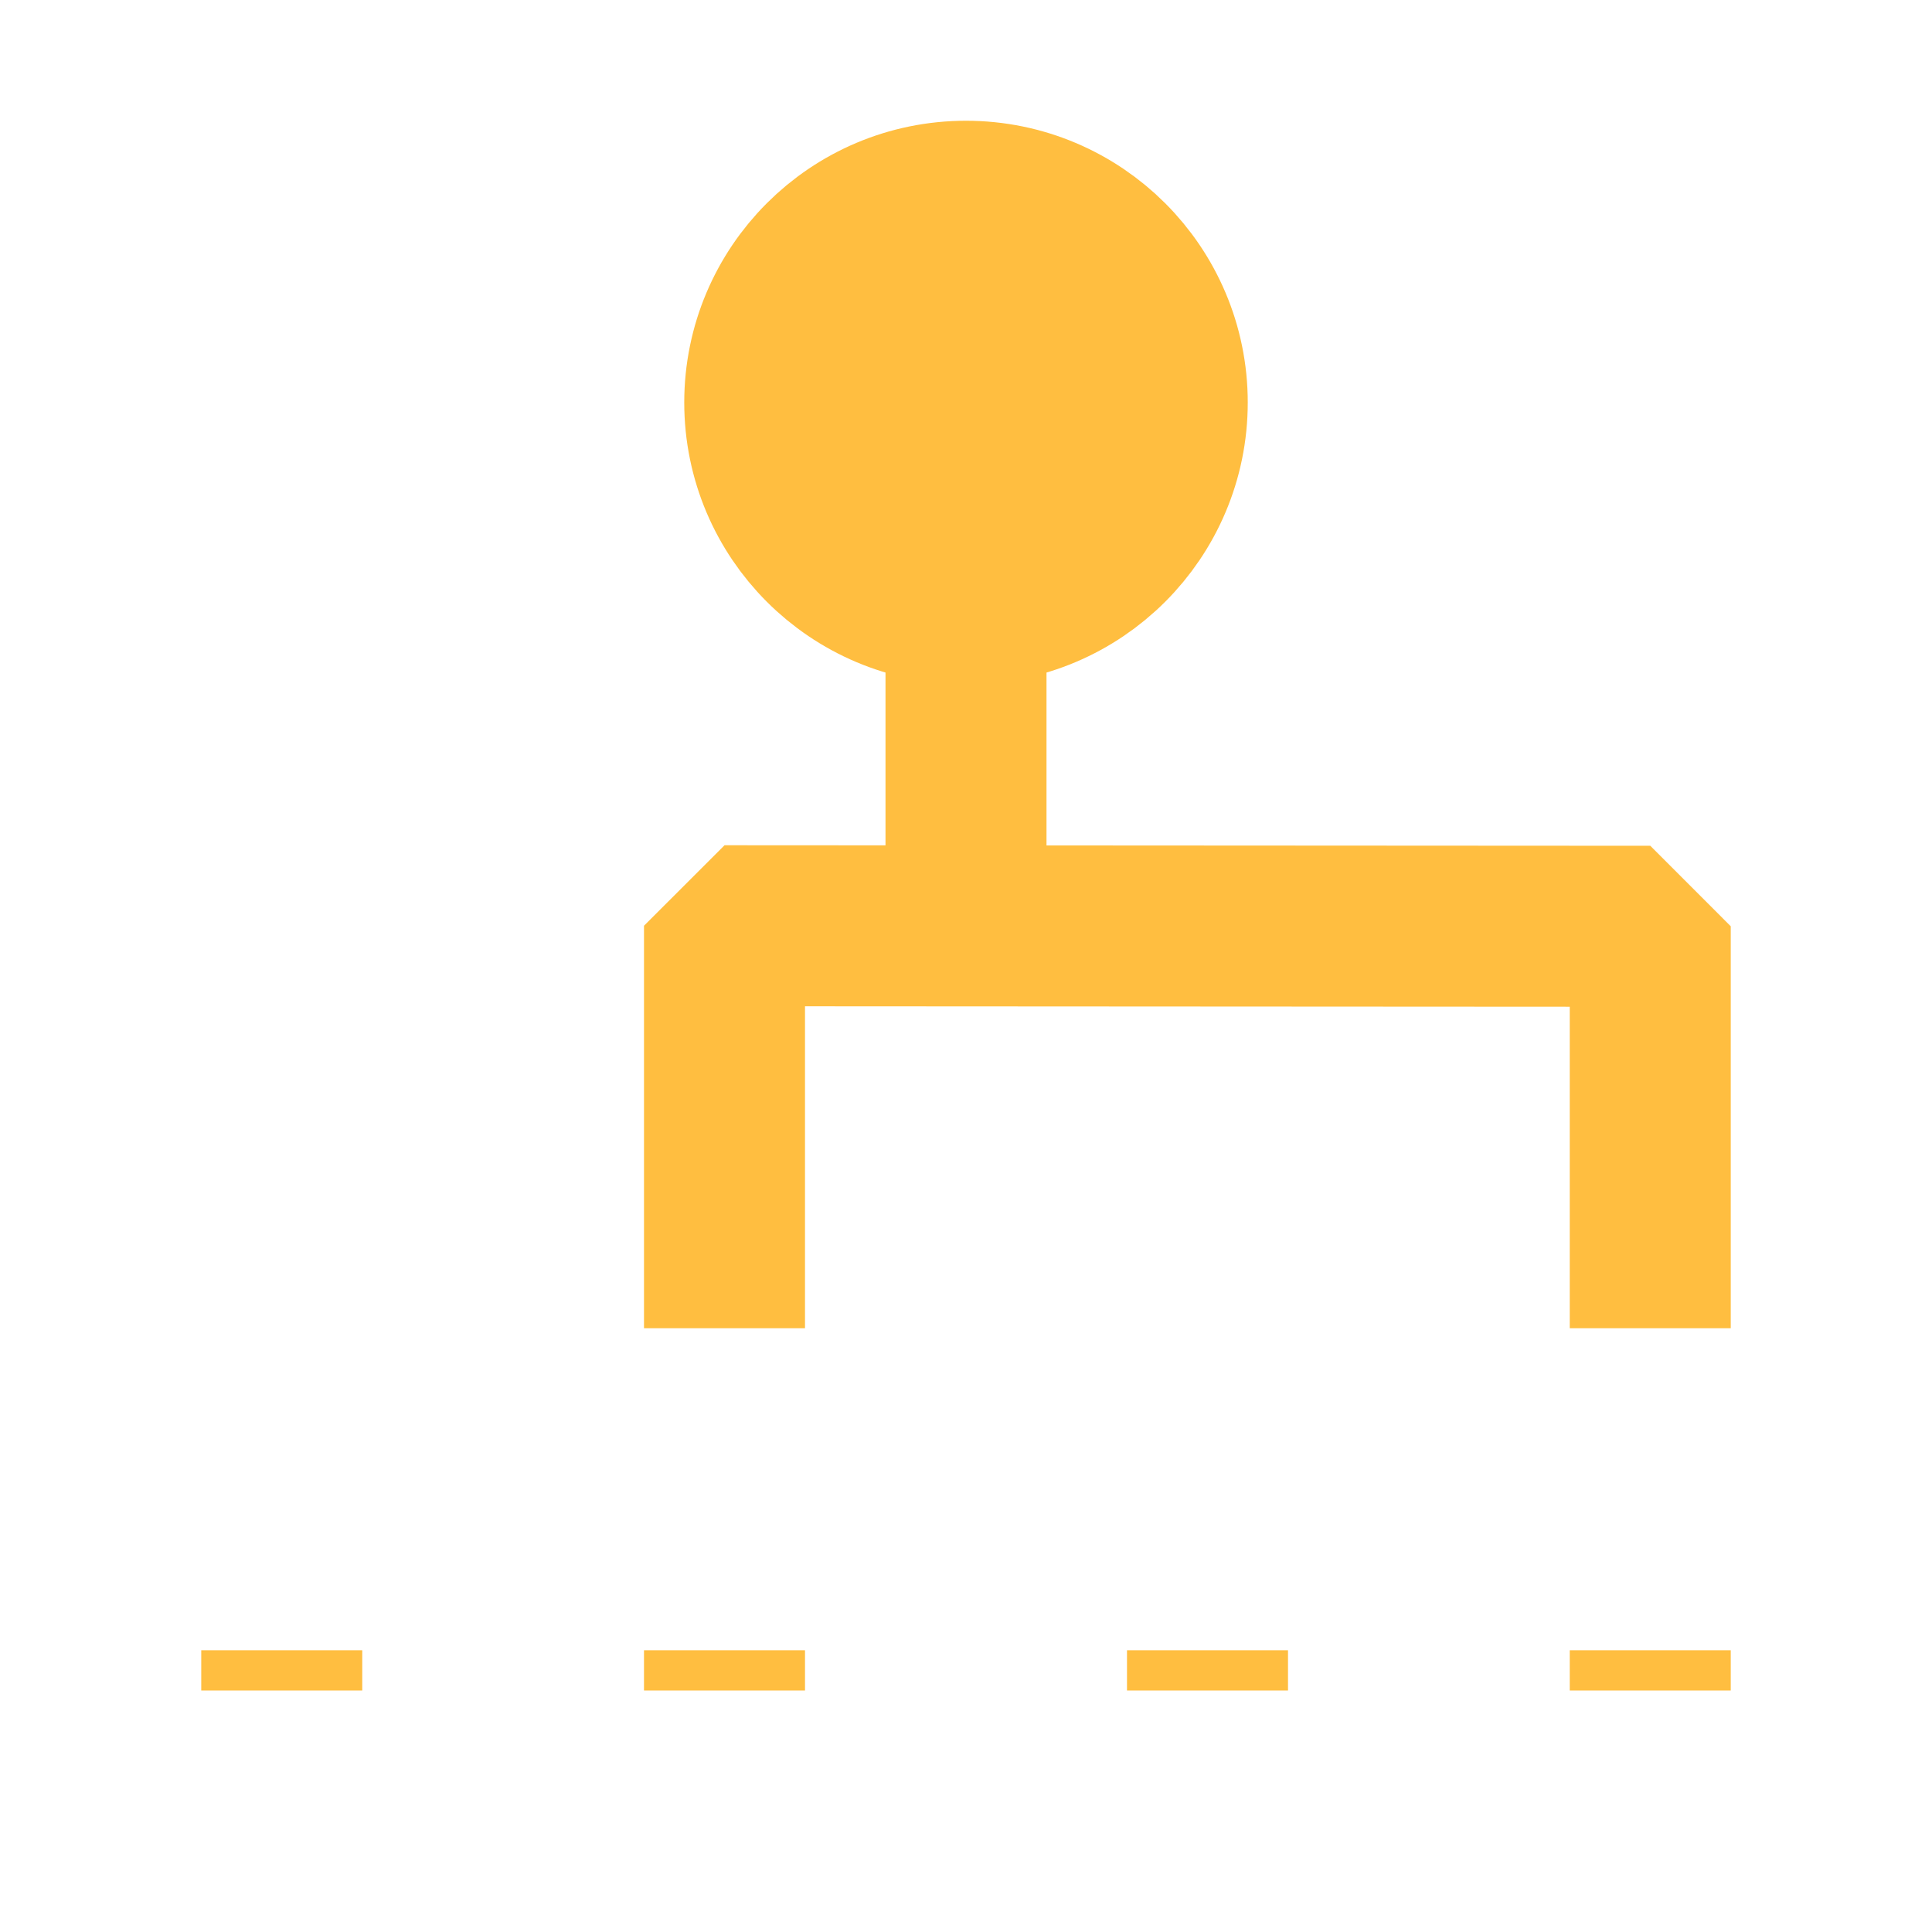 <?xml version="1.0" encoding="UTF-8"?><svg width="24" height="24" viewBox="0 0 48 48" fill="none" xmlns="http://www.w3.org/2000/svg"><path d="M24 15C26.761 15 29 12.761 29 10C29 7.239 26.761 5 24 5C21.239 5 19 7.239 19 10C19 12.761 21.239 15 24 15Z" fill="#ffbe40" stroke="#ffbe40" stroke-width="4"/><path d="M24 15V23" stroke="#ffbe40" stroke-width="4" stroke-linecap="butt"/><path d="M18 33V23L41 23.013V33" stroke="#ffbe40" stroke-width="4" stroke-linecap="butt" stroke-linejoin="bevel"/><path d="M41 41V42" stroke="#ffbe40" stroke-width="4" stroke-linecap="butt"/><path d="M7 41V42" stroke="#ffbe40" stroke-width="4" stroke-linecap="butt"/><path d="M18 41V42" stroke="#ffbe40" stroke-width="4" stroke-linecap="butt"/><path d="M30 41V42" stroke="#ffbe40" stroke-width="4" stroke-linecap="butt"/></svg>